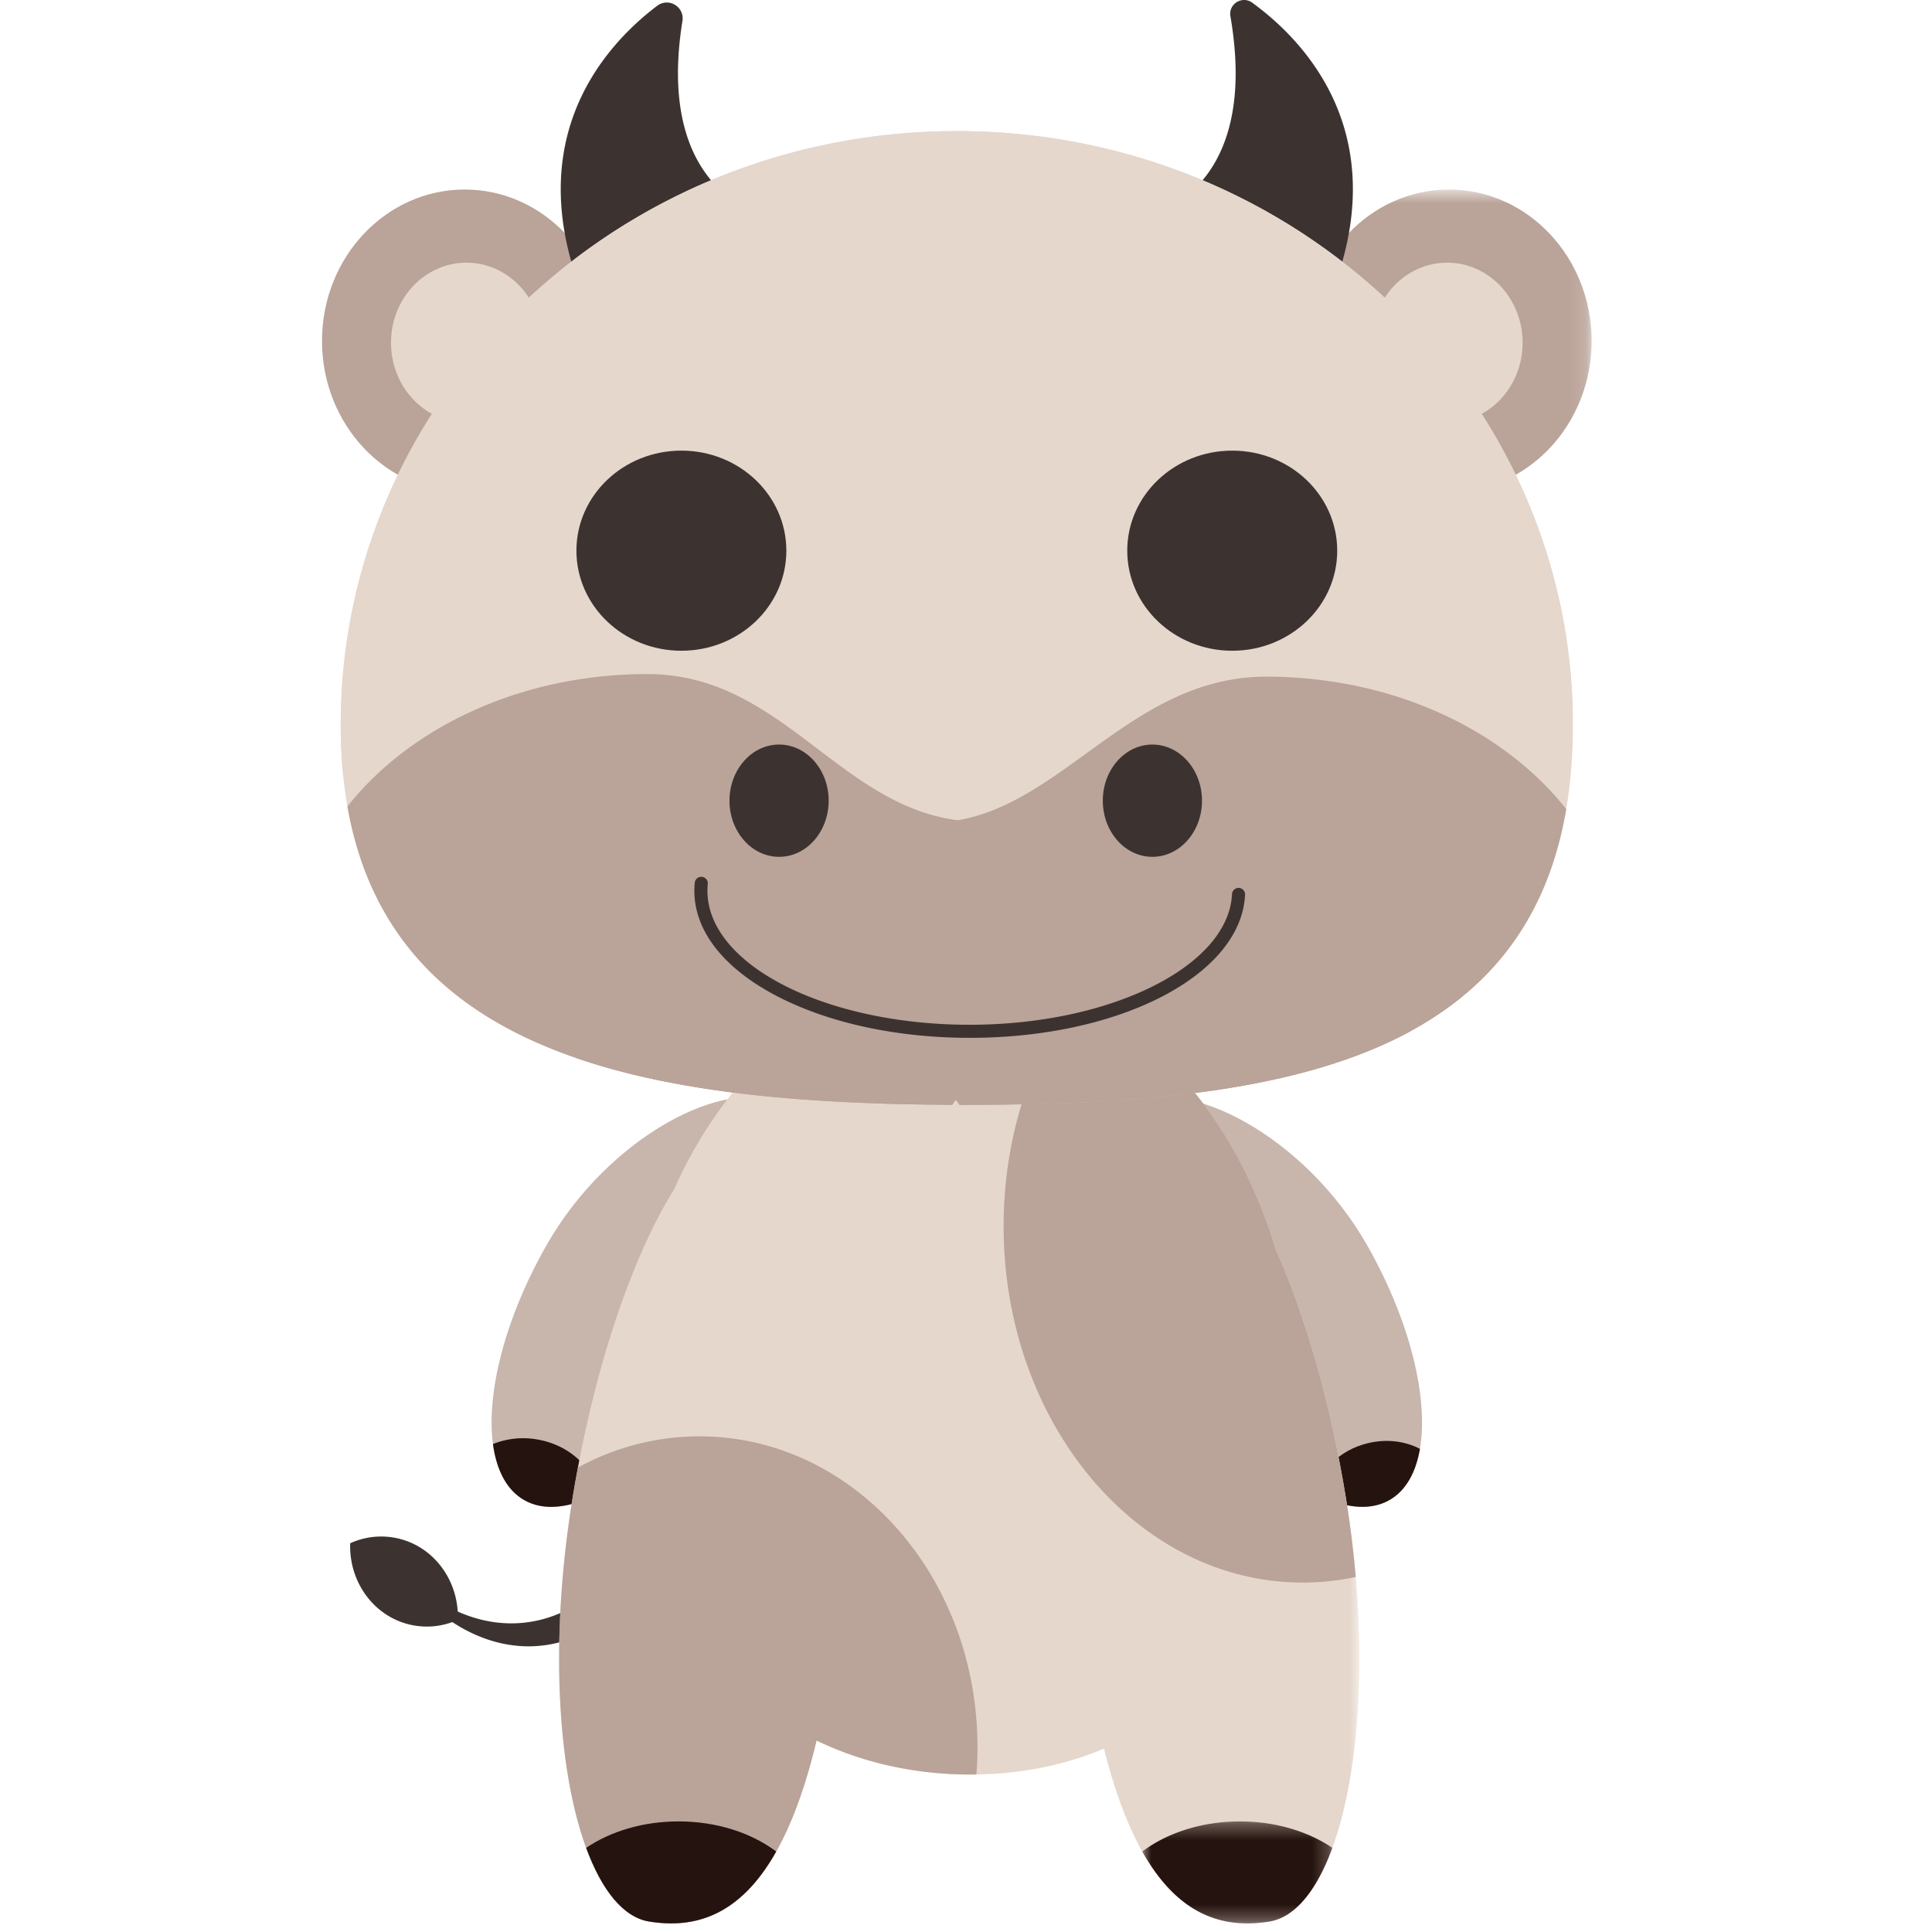 <svg width="120" height="120" viewBox="0 0 120 120" xmlns="http://www.w3.org/2000/svg" xmlns:xlink="http://www.w3.org/1999/xlink"><defs><path id="a" d="M1.394.949H51.1V60H1.394z"/><path id="c" d="M.949.332h11.806v6.335H.95z"/><path id="e" d="M1.13.64h17.728v18.81H1.131z"/></defs><g fill="none" fill-rule="evenodd"><path d="M41.289 95.723c-2.827 6.465-8.863 8.495-14.005 4.444-1.132-.892-2.132-2.007-2.982-3.287a13.068 13.068 0 0 0 1.912 1.86c5.025 3.96 10.907 2.11 13.808-4.015l1.267.998z" fill="#3C3331"/><path d="M28.438 100.61c-.84.382-1.79.518-2.75.345-2.384-.432-4.024-2.633-3.937-5.1a4.64 4.64 0 0 1 2.751-.345c2.382.43 4.024 2.632 3.935 5.1" fill="#3C3331"/><path d="M45.39 83.897c-2.416 4.278-5.533 7.5-8.311 8.912-1.715.87-3.3 1.053-4.508.37-1.089-.615-1.73-1.85-1.952-3.487-.42-3.132.718-7.74 3.288-12.285 3.909-6.917 11.339-10.598 14.51-8.805 3.172 1.792.884 8.378-3.026 15.295" fill="#C8B5AC"/><path d="M37.078 92.808c-1.713.87-3.298 1.055-4.508.37-1.086-.613-1.73-1.848-1.951-3.486a5.013 5.013 0 0 1 2.675-.297c2.05.32 3.586 1.763 3.785 3.413" fill="#25130F"/><path d="M88.195 89.992c-.257 1.489-.885 2.61-1.907 3.187-1.24.7-2.871.49-4.635-.437-2.745-1.443-5.805-4.631-8.185-8.845-3.91-6.918-6.198-13.503-3.026-15.295 3.171-1.793 10.6 1.889 14.51 8.805 2.651 4.694 3.78 9.452 3.243 12.585" fill="#C8B5AC"/><path d="M88.195 89.992c-.257 1.489-.885 2.61-1.907 3.187-1.24.7-2.871.49-4.635-.437.31-1.418 1.562-2.673 3.279-3.096 1.178-.292 2.343-.139 3.263.346" fill="#25130F"/><g transform="translate(33.333 59.466)"><mask id="b" fill="#fff"><use xlink:href="#a"/></mask><path d="M49.422 55.307a14.1 14.1 0 0 1-.643 1.504c-.894 1.778-2.009 2.871-3.275 3.075-2.783.45-5.617-.312-7.889-4.35-.876-1.559-1.67-3.607-2.346-6.262l-.035-.128c-2.412 1.02-5.084 1.563-7.922 1.603-.12.003-.242.005-.363.005-3.412 0-6.67-.717-9.565-2.113-.012.051-.022.105-.037.16-.702 2.886-1.538 5.083-2.468 6.735-2.27 4.038-5.104 4.8-7.888 4.35-1.59-.257-2.942-1.917-3.917-4.579C1.327 50.544.782 42.571 2.21 33.711l.008-.054c.105-.665.223-1.321.345-1.97 1.352-7.21 3.556-13.391 5.976-17.293 1.14-2.553 2.594-4.838 4.294-6.772 3.303-3.756 7.537-6.176 12.195-6.605a16.505 16.505 0 0 1 8.337 1.427c.904.407 1.783.895 2.624 1.455.81.538 1.589 1.14 2.329 1.805 3.386 3.033 6.043 7.335 7.56 12.375 1.845 4.14 3.431 9.578 4.407 15.632.261 1.625.456 3.218.59 4.768.595 6.908-.027 12.938-1.454 16.828" fill="#E5D7CC" mask="url(#b)"/></g><g transform="translate(70 112.8)"><mask id="d" fill="#fff"><use xlink:href="#c"/></mask><path d="M12.755 1.974a14.099 14.099 0 0 1-.643 1.503c-.893 1.779-2.008 2.872-3.275 3.075-2.783.45-5.617-.311-7.888-4.35C2.48 1.05 4.632.332 7.014.332c2.218 0 4.238.622 5.741 1.642" fill="#25130F" mask="url(#d)"/></g><path d="M84.209 97.946c-1.075.23-2.18.35-3.308.35-10.255 0-18.565-9.909-18.565-22.134 0-5.43 1.64-10.403 4.363-14.253.905.408 1.782.897 2.625 1.457.81.536 1.587 1.14 2.328 1.805 3.387 3.031 6.044 7.333 7.56 12.375 1.845 4.14 3.432 9.578 4.407 15.631.262 1.624.457 3.219.59 4.769M20 21.177c0 5.195 3.968 9.405 8.863 9.405 4.897 0 8.865-4.21 8.865-9.405 0-5.193-3.968-9.405-8.865-9.405-4.895 0-8.863 4.212-8.863 9.405" fill="#BAA398"/><path d="M24.285 21.285c0 2.747 2.099 4.974 4.689 4.974 2.586 0 4.685-2.227 4.685-4.974 0-2.744-2.099-4.971-4.685-4.971-2.59 0-4.689 2.227-4.689 4.971" fill="#E5D7CC"/><g transform="translate(80 11.133)"><mask id="f" fill="#fff"><use xlink:href="#e"/></mask><path d="M18.859 10.044c0 5.195-3.97 9.405-8.863 9.405-4.897 0-8.865-4.21-8.865-9.405C1.13 4.851 5.099.64 9.996.64c4.893 0 8.863 4.212 8.863 9.405" fill="#BAA398" mask="url(#f)"/></g><path d="M94.573 21.285c0 2.747-2.1 4.974-4.688 4.974-2.587 0-4.685-2.227-4.685-4.974 0-2.744 2.099-4.971 4.685-4.971 2.588 0 4.688 2.227 4.688 4.971" fill="#E5D7CC"/><path d="M77.778.167c3.297 2.394 9.582 8.768 4.074 19.998a.864.864 0 0 1-1.31.3l-7.91-6.223a.865.865 0 0 1 .123-1.437c1.877-1.043 5.012-3.993 3.668-11.795-.133-.762.73-1.297 1.355-.844M40.819.36c-3.339 2.524-9.13 8.814-3.879 19.668a.984.984 0 0 0 1.495.344l7.649-6.018a.988.988 0 0 0-.117-1.629c-1.862-1.093-4.767-4.021-3.58-11.42.142-.881-.855-1.483-1.568-.945" fill="#3C3331"/><path d="M97.697 45.03c0 1.885-.142 3.621-.415 5.225-2.675 15.715-18.025 18.368-37.203 18.368h-.477c-.157-.002-.31-.002-.465-.002-18.838-.088-34.815-2.928-37.559-18.531-.276-1.557-.416-3.24-.416-5.06 0-20.372 17.132-36.889 38.267-36.889 21.134 0 38.268 16.517 38.268 36.889" fill="#E5D7CC"/><path d="M97.692 44.484C95.88 25.735 79.514 11.06 59.592 11.06c-21.135 0-38.267 16.515-38.267 36.889v.335a31.178 31.178 0 0 1-.163-3.254c0-20.373 17.133-36.888 38.267-36.888 20.945 0 37.958 16.22 38.263 36.342" fill="#E5D7CC"/><path d="M97.282 50.254c-1.138 6.677-4.562 10.995-9.597 13.755-6.815 3.737-16.578 4.614-27.608 4.614H59.6a15.903 15.903 0 0 1-.228-.324c-.077.11-.157.217-.237.322-8.755-.04-16.89-.677-23.366-2.913-7.465-2.572-12.724-7.267-14.19-15.619 3.91-4.94 10.795-8.221 18.635-8.221 8.285 0 11.813 8.106 19.27 9.08 6.673-1.134 10.956-8.919 19.158-8.919 7.843 0 14.73 3.282 18.64 8.225" fill="#BAA398"/><path d="M45.31 49.733c0 1.925 1.38 3.486 3.08 3.486 1.702 0 3.08-1.561 3.08-3.486 0-1.925-1.378-3.487-3.08-3.487-1.7 0-3.08 1.562-3.08 3.487m23.188 0c0 1.925 1.378 3.486 3.08 3.486 1.701 0 3.08-1.561 3.08-3.486 0-1.925-1.379-3.487-3.08-3.487-1.702 0-3.08 1.562-3.08 3.487m-8.264 14.729c-4.525 0-8.785-.925-11.996-2.602-3.295-1.721-5.11-4.04-5.11-6.53 0-.173.01-.348.028-.523a.406.406 0 0 1 .807.083 4.344 4.344 0 0 0-.022.44c0 4.589 7.308 8.32 16.293 8.32 8.767 0 16.075-3.64 16.289-8.115a.405.405 0 0 1 .81.039c-.24 4.985-7.752 8.888-17.099 8.888" fill="#3C3331"/><path d="M60.713 108.511c0 .574-.023 1.144-.067 1.704-.12.003-.243.004-.365.004-3.411 0-6.67-.716-9.563-2.113-.014.053-.024.107-.039.16-.7 2.887-1.536 5.085-2.466 6.735-2.27 4.038-5.105 4.8-7.889 4.35-1.591-.255-2.941-1.916-3.916-4.578-1.749-4.763-2.292-12.737-.865-21.597l.008-.053c.107-.665.223-1.32.345-1.97a15.722 15.722 0 0 1 7.548-1.939c9.537 0 17.269 8.64 17.269 19.297" fill="#BAA398"/><path d="M48.213 115.001c-2.27 4.039-5.105 4.8-7.889 4.35-1.59-.255-2.941-1.916-3.916-4.578 1.505-1.02 3.523-1.642 5.743-1.642 2.38 0 4.53.719 6.062 1.87" fill="#25130F"/><path d="M35.802 34.204c0 3.433 2.919 6.215 6.52 6.215 3.602 0 6.52-2.782 6.52-6.215 0-3.434-2.918-6.215-6.52-6.215-3.601 0-6.52 2.781-6.52 6.215m47.255 0c0 3.433-2.92 6.215-6.52 6.215-3.602 0-6.522-2.782-6.522-6.215 0-3.434 2.92-6.215 6.522-6.215 3.6 0 6.52 2.781 6.52 6.215" fill="#3C3331"/><path d="M87.686 64.01c-6.816 3.736-16.579 4.613-27.609 4.613H59.6c-.075-.107-.152-.214-.227-.324-.077.11-.157.217-.236.322-8.756-.04-16.892-.677-23.367-2.912 11.996 1.615 33.092 3.21 51.917-1.7" fill="#BAA398"/></g></svg>